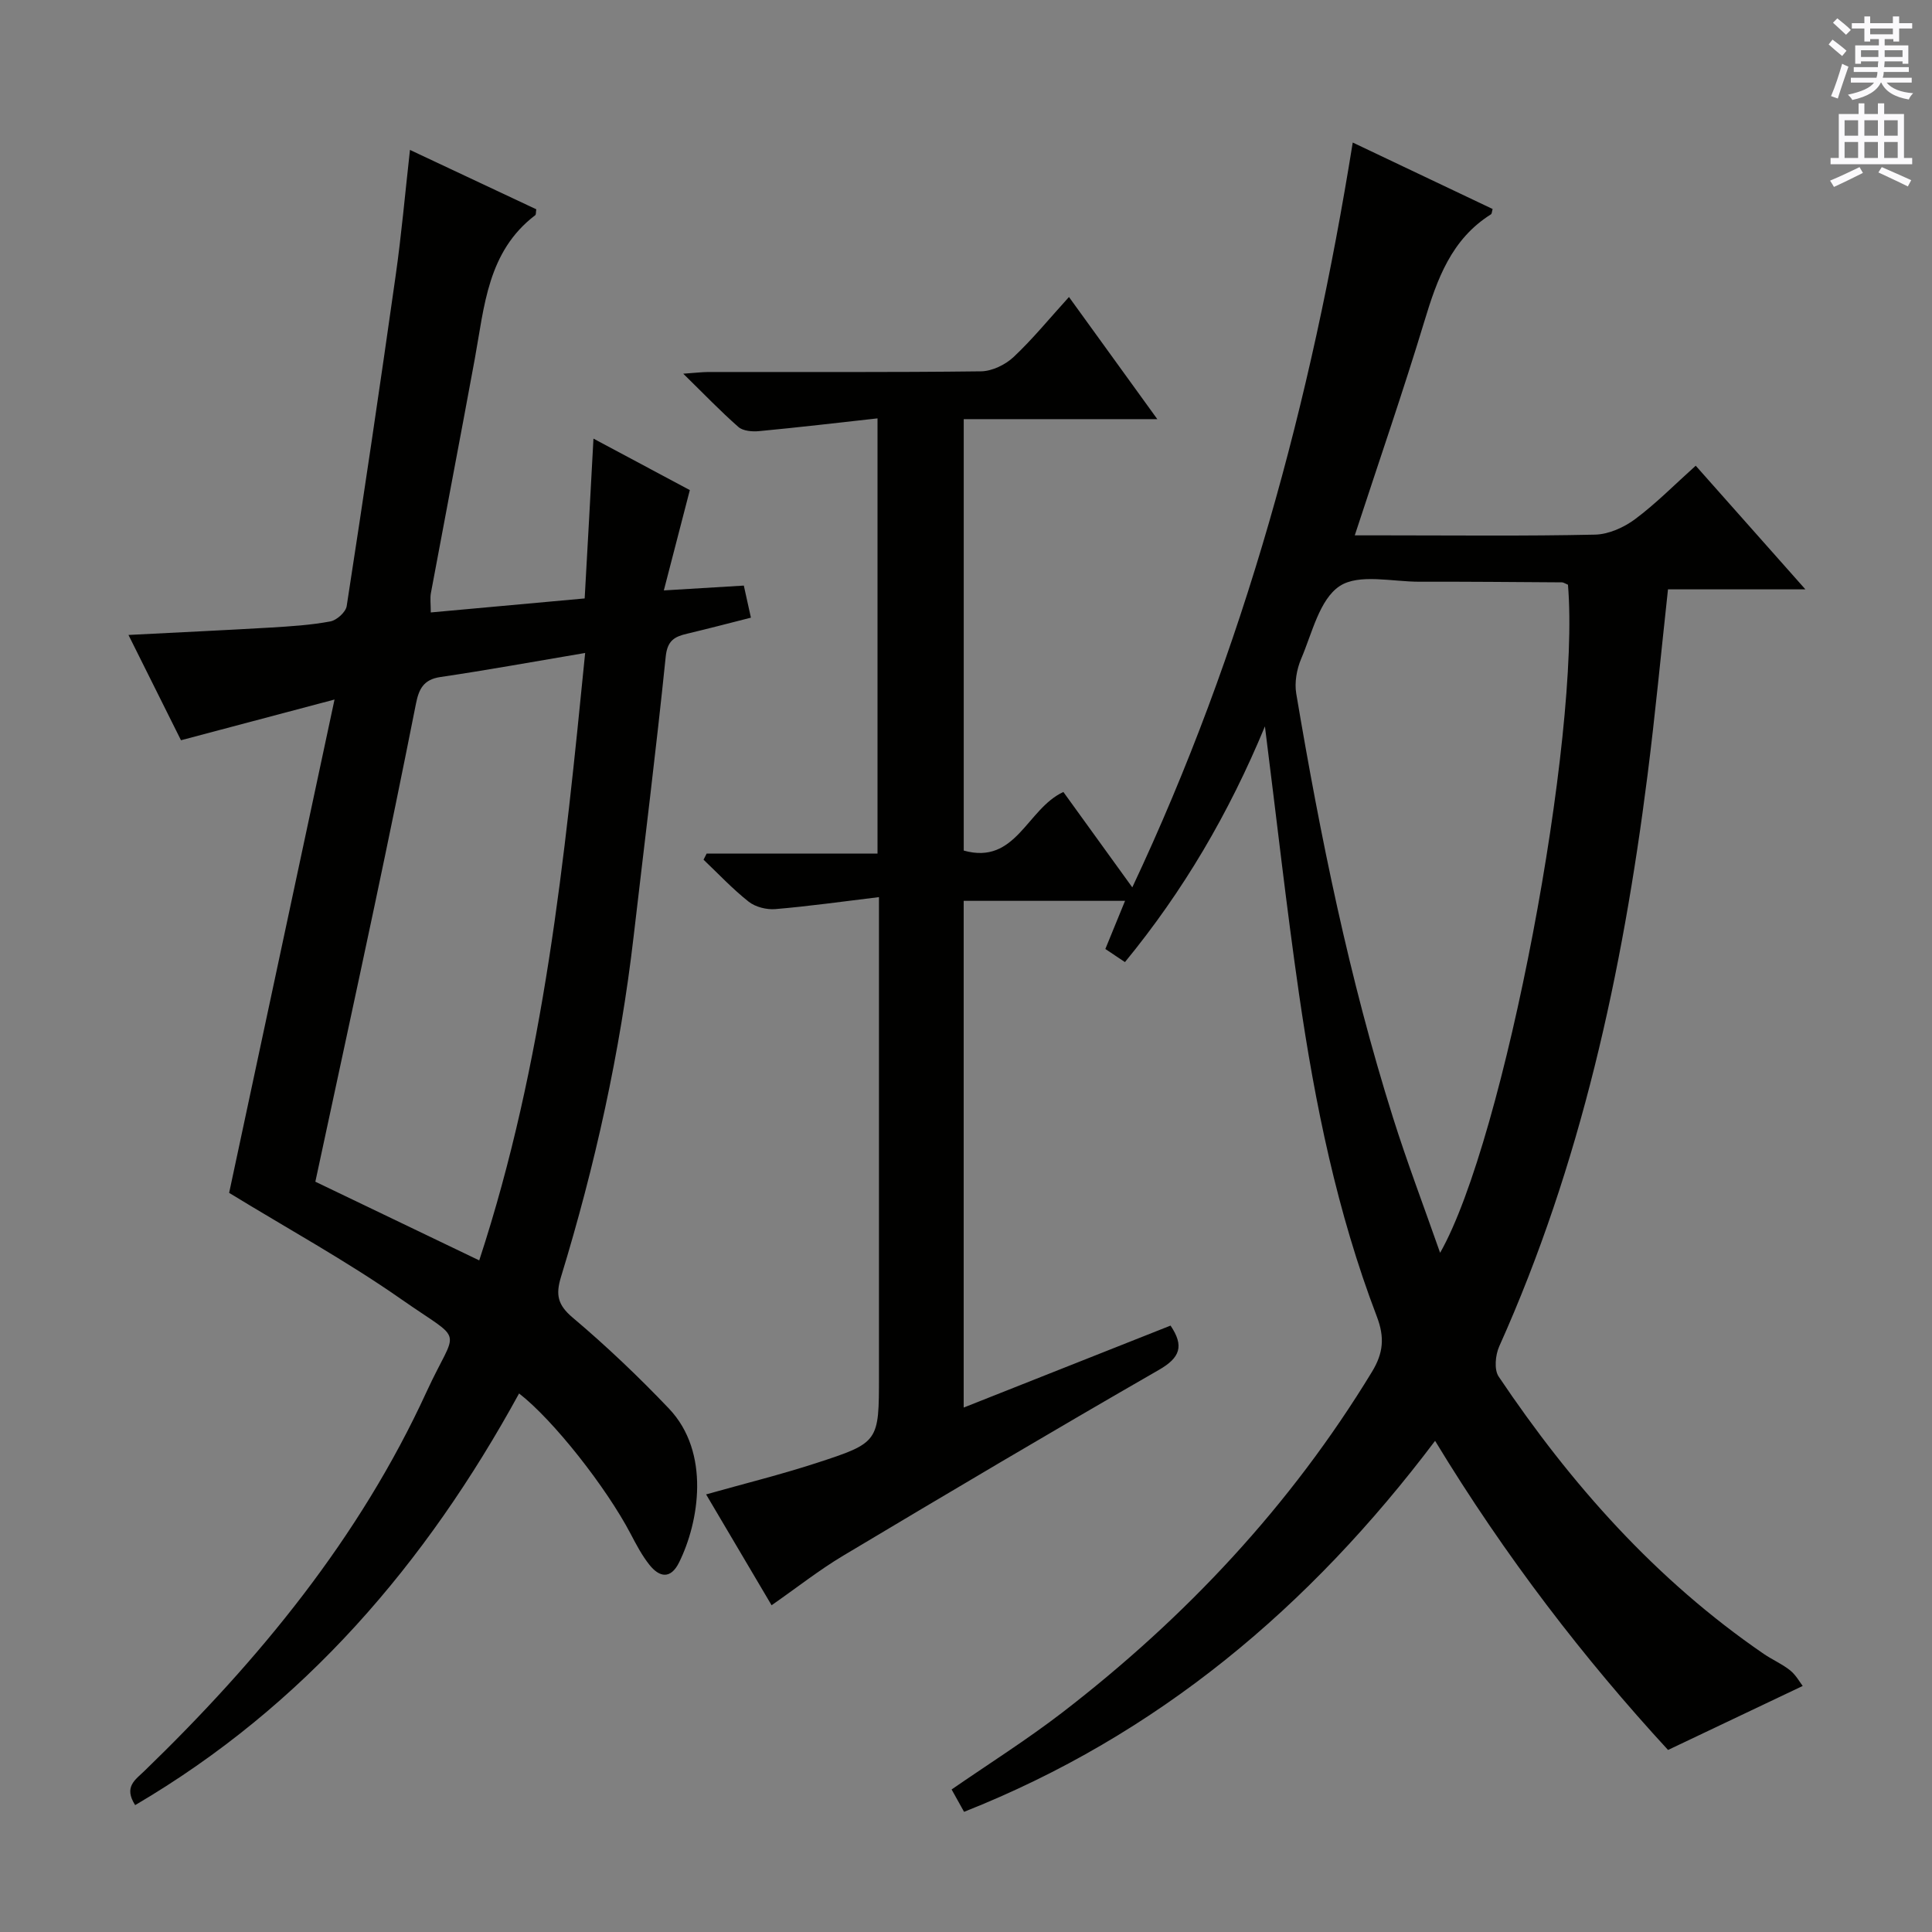 <svg enable-background="new 0 0 400 400" viewBox="0 0 400 400" xmlns="http://www.w3.org/2000/svg"><rect x="0" y="0" width="400" height="400" fill="#808080" stroke="none"/><path d="m297.12 298.31c-25.97 34.44-57.38 60.92-97.52 76.81-.8-1.45-1.66-2.98-2.58-4.63 7.69-5.31 15.55-10.27 22.89-15.91 25.56-19.68 47.3-42.87 64.13-70.54 2.38-3.91 2.67-7.15 1.01-11.49-8.21-21.51-12.8-43.97-16.09-66.68-2.62-18.06-4.63-36.2-7.07-55.48-7.49 18.07-16.88 34.05-28.98 48.8-1.37-.91-2.55-1.7-4.06-2.71 1.32-3.23 2.61-6.39 4.08-9.97-11.31 0-22.18 0-33.41 0v104.91c14.42-5.71 28.62-11.34 42.83-16.97 2.84 4.22 2.01 6.63-2.41 9.17-21.91 12.6-43.65 25.49-65.34 38.45-4.98 2.97-9.57 6.6-14.85 10.28-4.4-7.45-8.93-15.11-13.56-22.95 7.88-2.22 15.44-4.09 22.82-6.49 13.02-4.24 12.97-4.37 12.97-18.11 0-30.83 0-61.66 0-92.49 0-1.81 0-3.62 0-6.57-7.46.9-14.45 1.89-21.46 2.48-1.81.15-4.11-.43-5.51-1.53-3.33-2.63-6.26-5.76-9.35-8.7.21-.42.43-.84.64-1.26h35.38c0-30.04 0-59.46 0-90.11-8.21.91-16.35 1.87-24.51 2.64-1.42.14-3.33-.02-4.29-.86-3.73-3.27-7.17-6.87-11.42-11.03 2.38-.16 3.77-.34 5.16-.35 18.83-.02 37.66.09 56.49-.14 2.29-.03 5.03-1.36 6.74-2.96 3.98-3.74 7.45-8.01 11.47-12.43 6.09 8.42 11.9 16.46 18.29 25.29-13.73 0-26.72 0-40.08 0v89.32c10.83 3.05 13.07-8.66 20.63-12.13 4.49 6.21 9.13 12.63 14.27 19.75 23.2-49.32 37.04-100.64 45.64-154.21 9.94 4.72 19.46 9.25 28.96 13.76-.15.5-.14.98-.35 1.11-8.21 5.16-11.15 13.44-13.79 22.18-4.41 14.56-9.39 28.96-14.4 44.28h6.25c14.5 0 29 .17 43.49-.15 2.81-.06 5.98-1.48 8.29-3.2 4.35-3.24 8.2-7.16 12.56-11.07 7.49 8.44 14.7 16.57 22.71 25.6-10.21 0-19.25 0-28.45 0-1.44 13.21-2.64 25.92-4.25 38.57-5.17 40.69-13.78 80.49-30.69 118.16-.8 1.79-1.09 4.81-.12 6.25 14.97 22.29 32.57 42.12 54.87 57.41 1.78 1.22 3.82 2.09 5.49 3.43 1.21.98 2.01 2.48 2.59 3.22-9.55 4.54-18.39 8.74-27.88 13.25-17.29-18.78-33.72-40.06-48.23-64zm27.51-177.25c-.64-.26-.94-.49-1.24-.49-9.82-.06-19.65-.16-29.47-.13-5.64.02-12.59-1.73-16.57.91-4.17 2.77-5.69 9.74-7.96 15.05-.92 2.16-1.4 4.89-1.02 7.18 4.99 29.64 10.98 59.07 20.03 87.79 2.89 9.18 6.32 18.2 9.76 28.01 13.32-23.39 29.1-106.93 26.47-138.32z" fill="#010100"/><path d="m122.87 90.81c7.16 3.83 13.71 7.32 19.95 10.66-1.8 6.93-3.48 13.43-5.38 20.77 6.07-.37 11.12-.67 16.56-1 .44 2 .9 4.03 1.47 6.64-4.61 1.17-8.9 2.3-13.22 3.32-2.58.61-4.08 1.4-4.42 4.74-1.98 19.32-4.4 38.6-6.64 57.9-2.78 24-7.99 47.48-15.05 70.56-1.11 3.64-.7 5.76 2.42 8.39 6.97 5.88 13.62 12.21 19.92 18.82 8.68 9.11 6.24 23.57 2.11 31.89-1.75 3.52-4.07 3.08-6.15.46-1.53-1.93-2.71-4.17-3.86-6.37-5.05-9.64-16.02-23.6-23.11-29.09-19.24 35.15-44.46 64.68-79.49 85.23-2.42-3.79.03-5.24 1.94-7.09 23.73-22.97 44.5-48.22 58.38-78.45 6.35-13.83 8.16-9.85-5.21-19.19-11.4-7.97-23.67-14.69-35.65-22.03 7.07-33.1 14.27-66.79 21.82-102.14-11.31 3-21.26 5.64-31.79 8.43-3.44-6.89-7.08-14.2-10.87-21.8 10.24-.53 19.82-.97 29.4-1.53 4.15-.25 8.32-.51 12.39-1.27 1.32-.24 3.2-1.93 3.39-3.18 3.52-22.79 6.91-45.61 10.14-68.44 1.19-8.36 1.93-16.78 2.96-26 9.02 4.24 17.62 8.28 26.15 12.29-.1.61-.03 1.09-.22 1.23-9.89 7.52-10.52 18.9-12.51 29.74-2.97 16.16-6.07 32.29-9.08 48.45-.21 1.11-.03 2.3-.03 4.05 10.41-.95 20.75-1.89 31.86-2.9.62-10.9 1.2-21.61 1.82-33.09zm-1.72 44.38c-10.7 1.8-20.31 3.56-29.97 4.98-3.54.52-4.47 2.54-5.07 5.57-2.77 13.98-5.64 27.94-8.59 41.89-4.01 18.94-8.12 37.86-12.23 57.03 11.32 5.43 22.43 10.77 33.93 16.29 13.48-41.08 17.68-83.08 21.93-125.76z" fill="#010100"/><g fill="#fbfafc"><path d="m378.6 9.2.8-1c.9.7 1.9 1.4 2.9 2.3l-.9 1.1c-1.1-.9-2-1.7-2.8-2.4zm.5 10.7c.9-2.1 1.6-4.3 2.3-6.7.4.2.8.4 1.3.6-.7 2.1-1.5 4.3-2.2 6.6zm.4-15.2.9-.9c1 .8 2 1.6 2.8 2.4l-1 1c-1-.9-1.9-1.8-2.7-2.5zm12.5-1.3h1.2v1.4h2.7v1.1h-2.7v2.7h-1.2v-.5h-1.8v1.3h4.9v3.8h-1.2v-.5h-3.7c0 .4-.1.9-.1 1.2h5.1v1h-5.2c0 .5-.1.9-.2 1.2h6v1h-5.2c1.1 1.3 2.9 2 5.5 2.2-.4.4-.7.8-.9 1.3-2.9-.5-4.8-1.6-5.7-3.5h-.1c-.8 1.7-2.7 2.9-5.9 3.6-.2-.4-.6-.8-.9-1.1 2.8-.6 4.6-1.4 5.4-2.5h-4.8v-1h5.3c.1-.3.2-.7.2-1.2h-4.9v-1h5c0-.4 0-.8.1-1.2h-3.6v.5h-1.2v-3.8h4.9v-1.3h-1.8v.5h-1.2v-2.7h-2.6v-1.1h2.6v-1.4h1.2v1.4h4.7v-1.4zm-6.7 8.4h3.6c0-.4 0-.9 0-1.4h-3.6zm1.9-4.7h4.7v-1.2h-4.7zm6.7 3.3h-3.7v1.4h3.7z"/><path d="m384.7 21.4h1.3v2.2h2.8v-2.2h1.3v2.2h4.1v9.1h1.7v1.3h-16.9v-1.3h1.7v-9.1h4.1v-2.2zm.3 13.2.7 1.2c-1.8.9-3.8 1.9-6 2.9-.2-.4-.5-.8-.8-1.3 2.4-1 4.4-2 6.1-2.8zm-3.1-6.5h2.8v-3.2h-2.8zm0 4.6h2.8v-3.3h-2.8zm4.1-4.6h2.8v-3.2h-2.8zm0 4.6h2.8v-3.3h-2.8zm3.6 1.9c2.1.9 4.1 1.8 6.1 2.7l-.7 1.3c-2.2-1.1-4.2-2-6.1-2.9zm3.3-9.7h-2.8v3.2h2.8zm-2.8 7.8h2.8v-3.3h-2.8z"/></g></svg>
